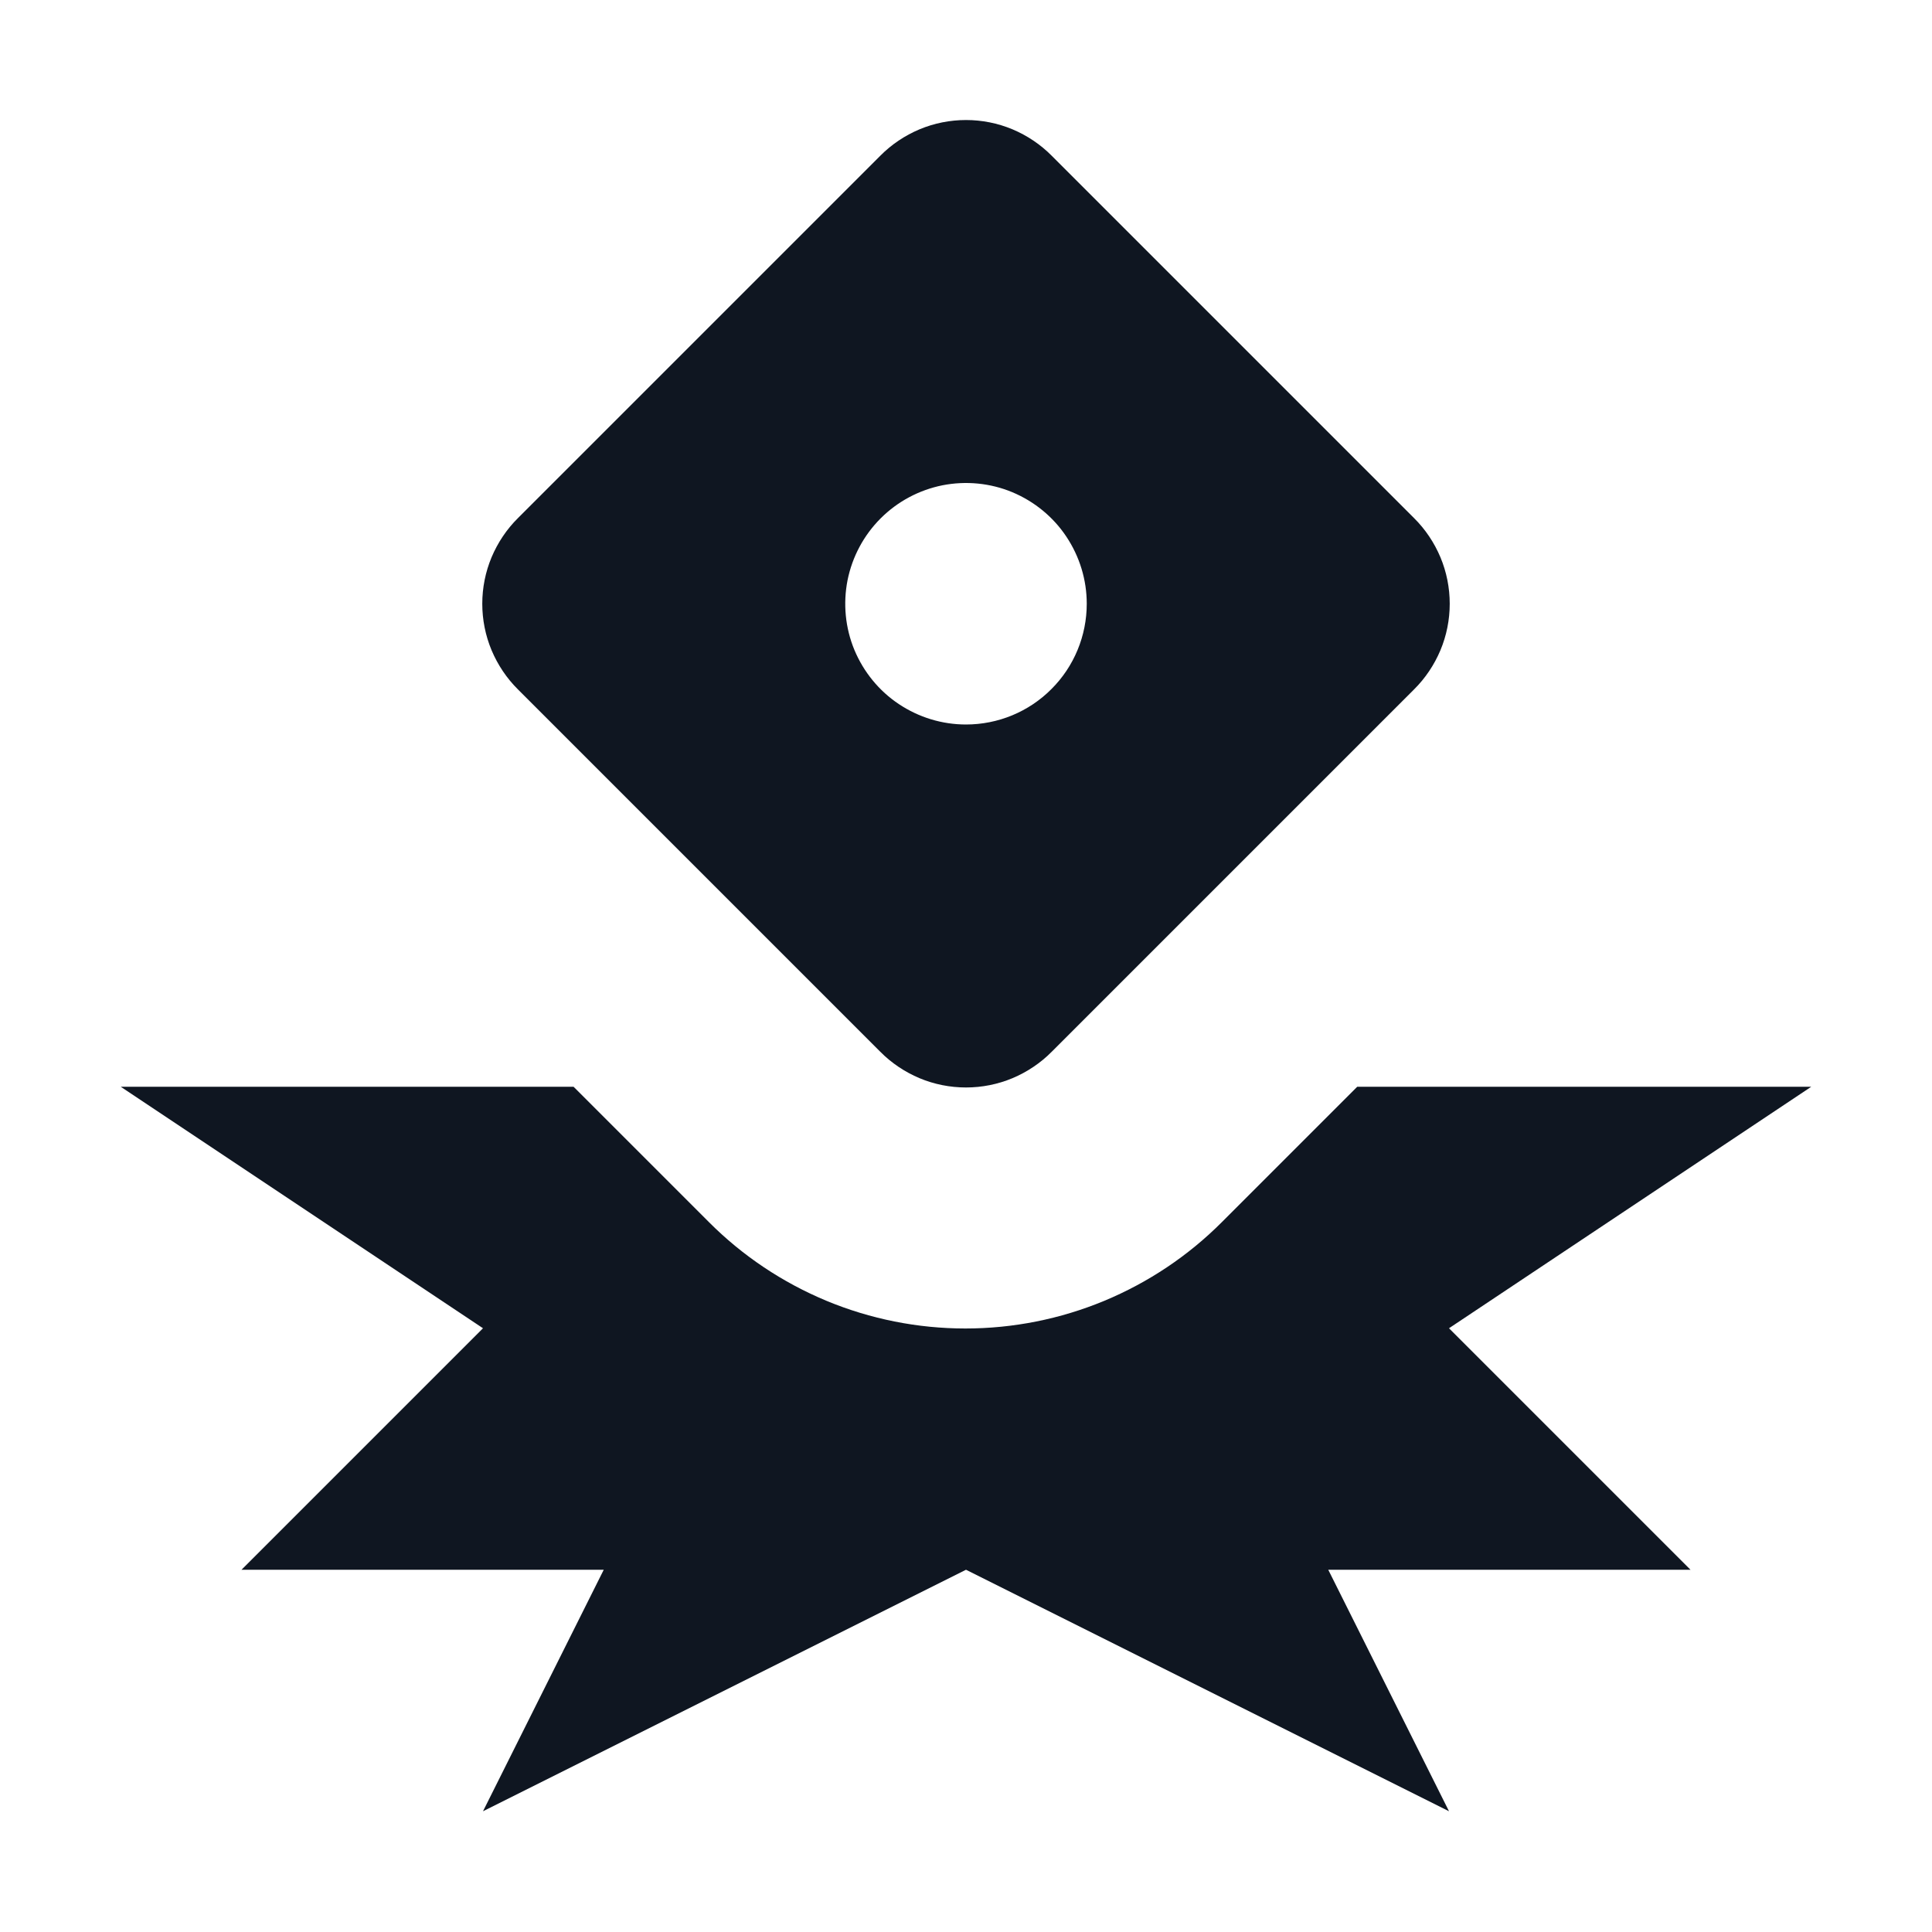 <svg width="16" height="16" viewBox="0 0 16 16" fill="none" xmlns="http://www.w3.org/2000/svg">
<path d="M11.71 4.29L8.71 1.29C8.617 1.196 8.506 1.122 8.385 1.071C8.263 1.02 8.132 0.994 8 0.994C7.868 0.994 7.737 1.02 7.615 1.071C7.494 1.122 7.383 1.196 7.29 1.29L4.29 4.29C4.196 4.383 4.122 4.494 4.071 4.615C4.02 4.737 3.994 4.868 3.994 5C3.994 5.132 4.02 5.263 4.071 5.385C4.122 5.506 4.196 5.617 4.29 5.71L7.29 8.71C7.383 8.804 7.494 8.878 7.615 8.929C7.737 8.98 7.868 9.006 8 9.006C8.132 9.006 8.263 8.98 8.385 8.929C8.506 8.878 8.617 8.804 8.71 8.71L11.71 5.71C11.804 5.617 11.878 5.506 11.929 5.385C11.98 5.263 12.006 5.132 12.006 5C12.006 4.868 11.98 4.737 11.929 4.615C11.878 4.494 11.804 4.383 11.71 4.29ZM8 6C7.802 6 7.609 5.941 7.444 5.831C7.28 5.722 7.152 5.565 7.076 5.383C7 5.2 6.981 4.999 7.019 4.805C7.058 4.611 7.153 4.433 7.293 4.293C7.433 4.153 7.611 4.058 7.805 4.019C7.999 3.981 8.2 4 8.383 4.076C8.565 4.152 8.722 4.28 8.831 4.444C8.941 4.609 9 4.802 9 5C9 5.265 8.895 5.52 8.707 5.707C8.52 5.895 8.265 6 8 6ZM14 13H11L12 15L8 13L4 15L5 13H2L4 11L1 9H4.75L5.87 10.12C6.149 10.4 6.48 10.621 6.845 10.773C7.209 10.924 7.6 11.002 7.995 11.002C8.39 11.002 8.781 10.924 9.145 10.773C9.51 10.621 9.841 10.4 10.12 10.12L11.24 9H15L12 11L14 13Z" fill="#0F1621"/>
</svg>
